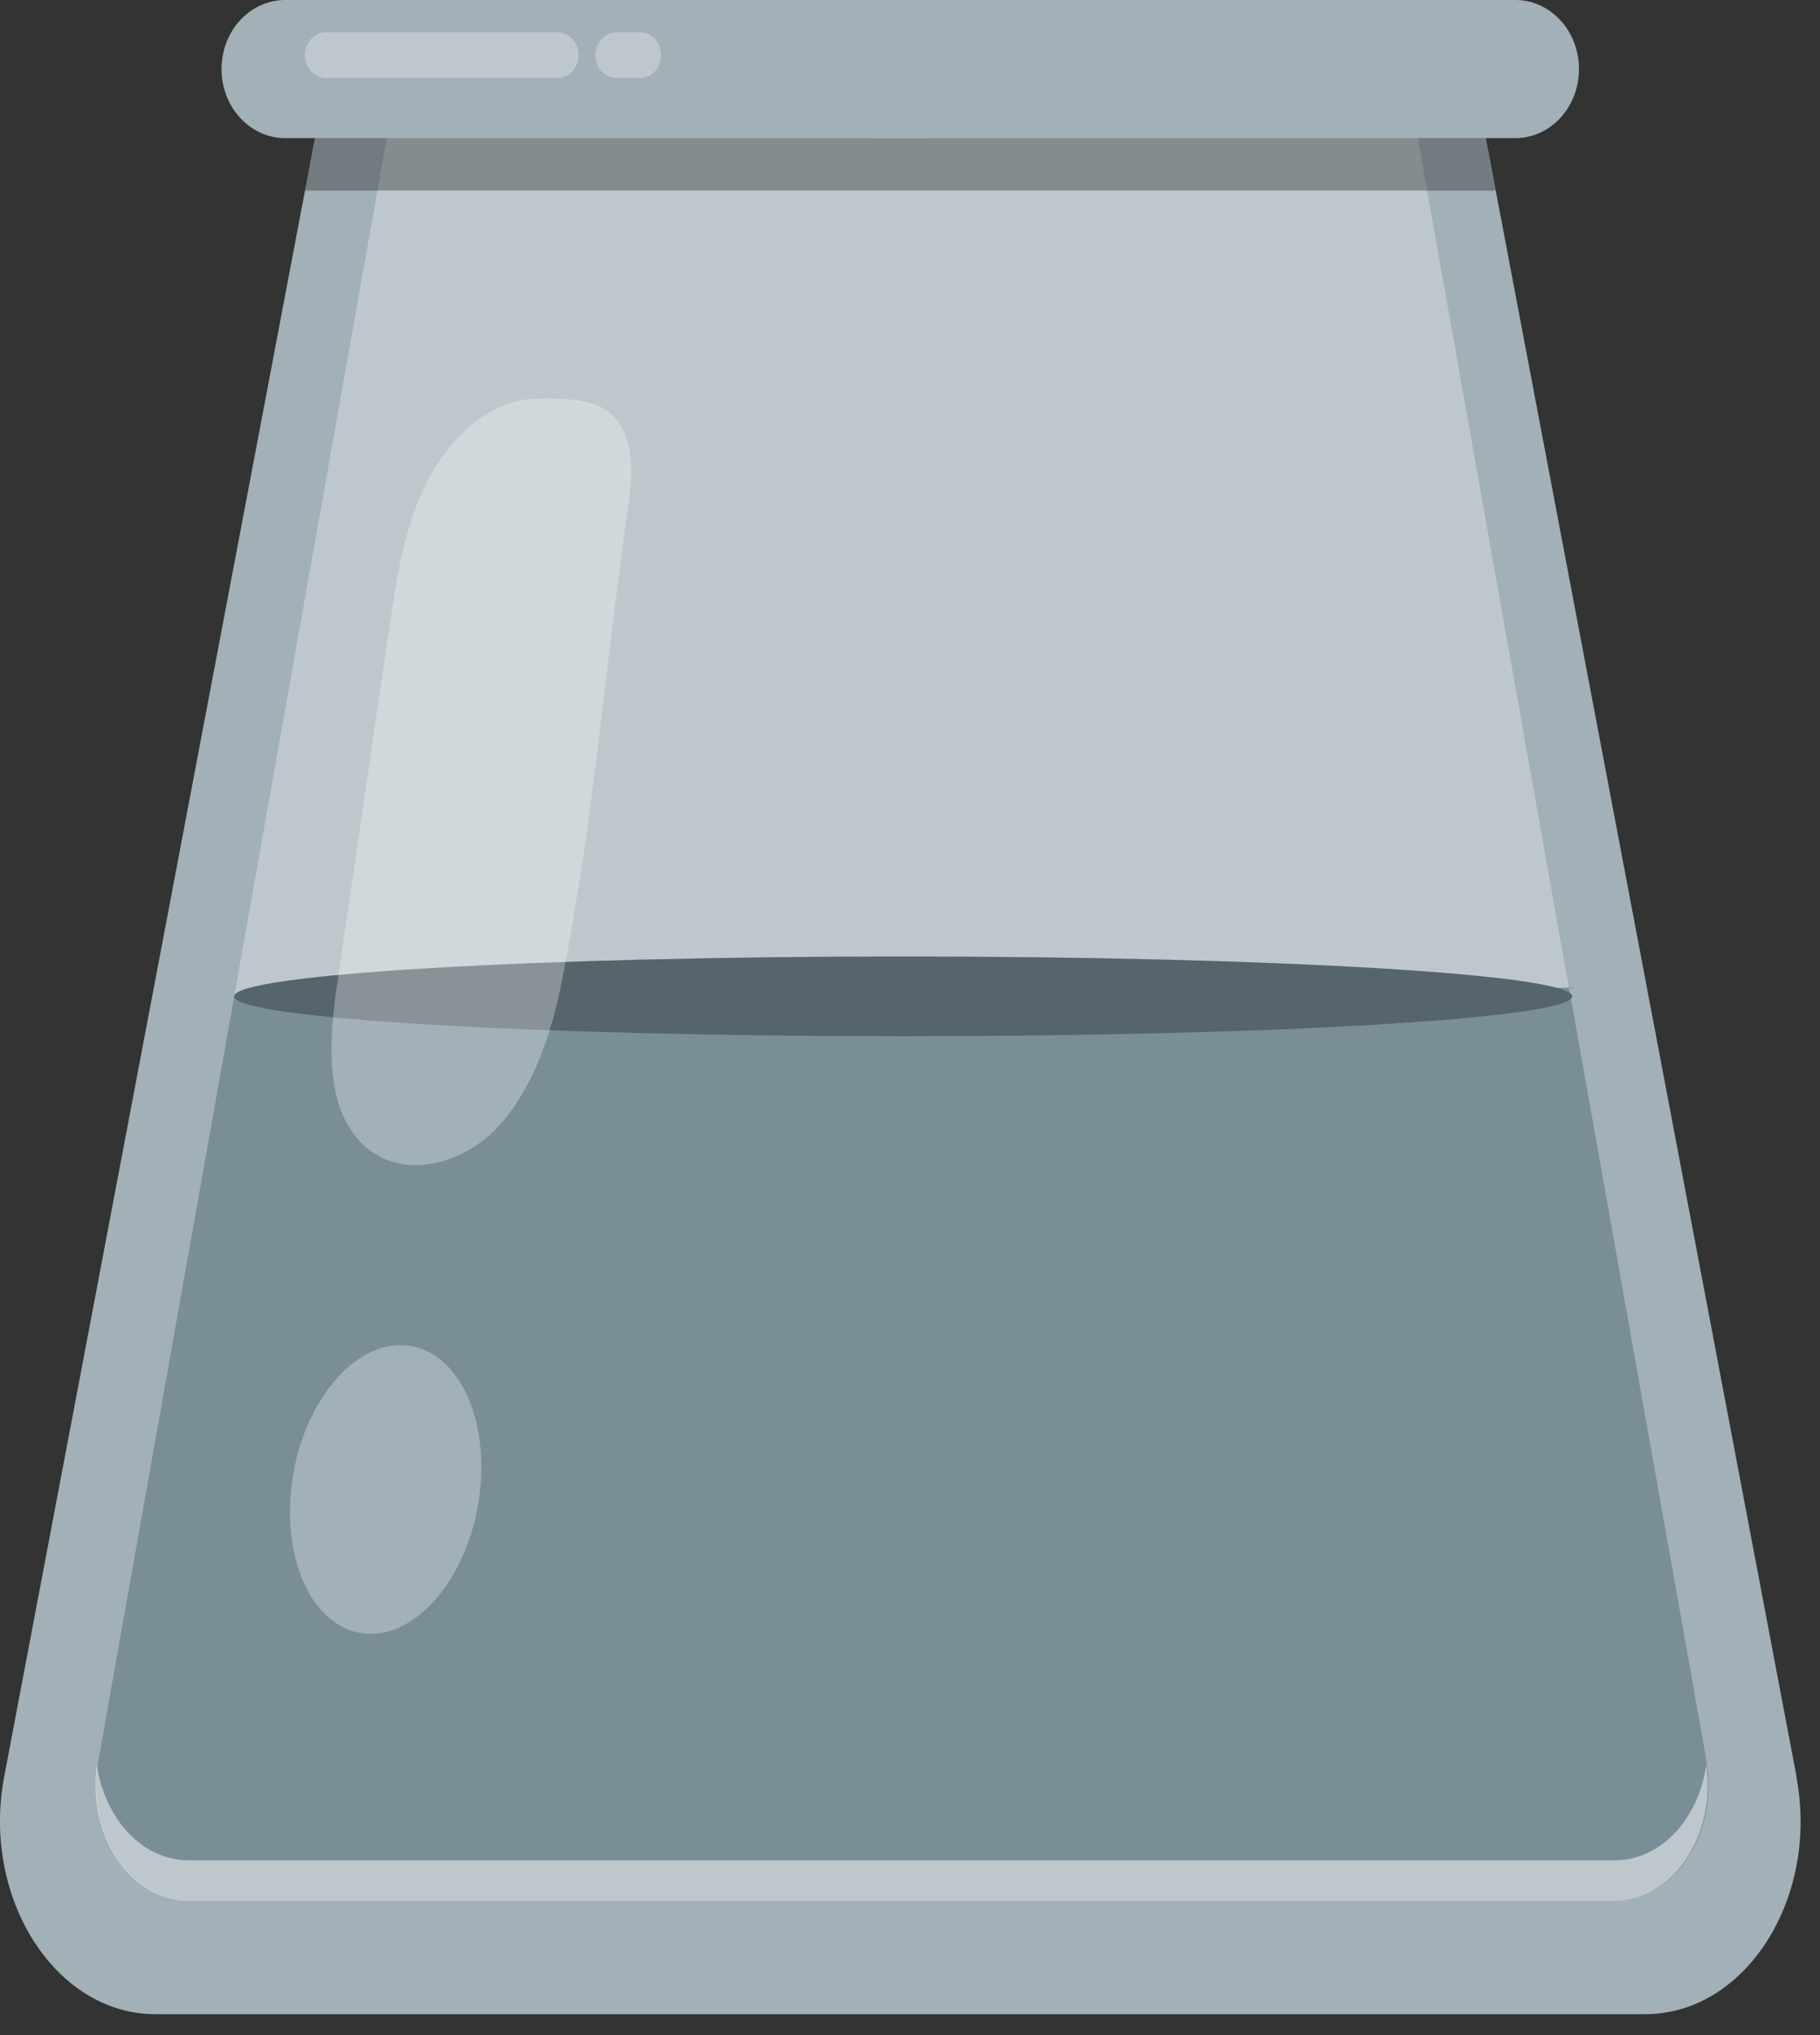 <svg width="34" height="38" viewBox="0 0 34 38" fill="none" xmlns="http://www.w3.org/2000/svg">
<rect x="0" y="0" width="34" height="38" fill="#333333" stroke="none"/>
<g id="Group">
<g id="Group_2">
<path id="Vector" d="M33.562 33.178L27.755 2.574H5.885L0.078 33.178C-0.349 35.439 1.033 37.609 2.9 37.609H30.736C32.608 37.609 33.989 35.444 33.558 33.178H33.562Z" fill="#7A8E98"/>
<g id="Group_3">
<path id="Vector_2" d="M17.392 2.579H5.329C4.671 2.579 4.139 2.002 4.139 1.289C4.139 0.577 4.671 -3.05176e-05 5.329 -3.05176e-05H17.392V2.579Z" fill="#7A8E98"/>
<path id="Vector_3" d="M16.244 2.579H28.307C28.965 2.579 29.497 2.002 29.497 1.289C29.497 0.577 28.965 -6.10352e-05 28.307 -6.10352e-05H16.244V2.579Z" fill="#7A8E98"/>
</g>
<g id="Group_4" opacity="0.3">
<path id="Vector_4" d="M17.392 2.579H5.329C4.671 2.579 4.139 2.002 4.139 1.289C4.139 0.577 4.671 -3.05176e-05 5.329 -3.05176e-05H17.392V2.579Z" fill="white"/>
<path id="Vector_5" d="M16.244 2.579H28.307C28.965 2.579 29.497 2.002 29.497 1.289C29.497 0.577 28.965 -6.10352e-05 28.307 -6.10352e-05H16.244V2.579Z" fill="white"/>
</g>
<path id="Vector_6" opacity="0.3" d="M33.562 33.178L27.755 2.574H5.885L0.078 33.178C-0.349 35.439 1.033 37.609 2.9 37.609H30.736C32.608 37.609 33.989 35.444 33.558 33.178H33.562Z" fill="white"/>
<path id="Vector_7" opacity="0.3" d="M26.49 2.579H7.225L1.837 32.87C1.598 34.218 2.423 35.494 3.532 35.494H30.179C31.289 35.494 32.118 34.218 31.875 32.87L26.486 2.579H26.49Z" fill="white"/>
<path id="Vector_8" opacity="0.3" d="M5.885 2.579L5.697 3.559H27.939L27.755 2.579H5.885Z" fill="black"/>
<path id="Vector_9" opacity="0.3" d="M10.416 1.457H6.091C5.873 1.457 5.697 1.267 5.697 1.031C5.697 0.794 5.873 0.604 6.091 0.604H10.416C10.634 0.604 10.809 0.794 10.809 1.031C10.809 1.267 10.634 1.457 10.416 1.457Z" fill="white"/>
<path id="Vector_10" opacity="0.3" d="M11.957 1.457H11.517C11.299 1.457 11.123 1.267 11.123 1.031C11.123 0.794 11.299 0.604 11.517 0.604H11.957C12.175 0.604 12.35 0.794 12.35 1.031C12.35 1.267 12.175 1.457 11.957 1.457Z" fill="white"/>
<path id="Vector_11" d="M31.879 32.87L29.312 18.442L4.374 18.605L1.837 32.87C1.598 34.218 2.423 35.494 3.532 35.494H30.179C31.289 35.494 32.118 34.218 31.875 32.87H31.879Z" fill="#7A8E98"/>
<path id="Vector_12" d="M16.872 17.86C9.972 17.86 4.374 18.192 4.374 18.605C4.374 19.018 9.968 19.349 16.872 19.349C23.777 19.349 29.371 19.018 29.371 18.605C29.371 18.192 23.777 17.86 16.872 17.86Z" fill="#7A8E98"/>
<path id="Vector_13" opacity="0.3" d="M16.872 17.86C9.972 17.86 4.374 18.192 4.374 18.605C4.374 19.018 9.968 19.349 16.872 19.349C23.777 19.349 29.371 19.018 29.371 18.605C29.371 18.192 23.777 17.86 16.872 17.86Z" fill="black"/>
</g>
<g id="Group_5" opacity="0.3">
<path id="Vector_14" d="M11.241 7.604C11.986 8.022 11.781 9.13 11.718 9.575C11.262 12.767 11.119 15.127 10.5 18.305C10.307 19.286 9.98 20.276 9.34 21.002C8.699 21.724 7.569 22.046 6.844 21.429C6.057 20.757 6.137 19.463 6.296 18.392C6.622 16.172 6.945 13.956 7.271 11.736C7.401 10.841 7.539 9.929 7.916 9.121C8.297 8.313 8.963 7.609 9.788 7.464C9.788 7.464 10.789 7.359 11.236 7.609L11.241 7.604Z" fill="white"/>
</g>
<path id="Vector_15" opacity="0.3" d="M8.909 28.216C8.611 29.687 7.606 30.7 6.664 30.477C5.722 30.255 5.203 28.879 5.5 27.408C5.798 25.937 6.802 24.925 7.745 25.147C8.687 25.369 9.206 26.745 8.909 28.216Z" fill="white"/>
<path id="Vector_16" opacity="0.5" d="M30.166 34.736H3.52C2.649 34.736 1.954 33.95 1.811 32.96C1.623 34.272 2.435 35.494 3.52 35.494H30.166C31.251 35.494 32.063 34.272 31.875 32.96C31.733 33.95 31.037 34.736 30.166 34.736Z" fill="white"/>
</g>
</svg>
